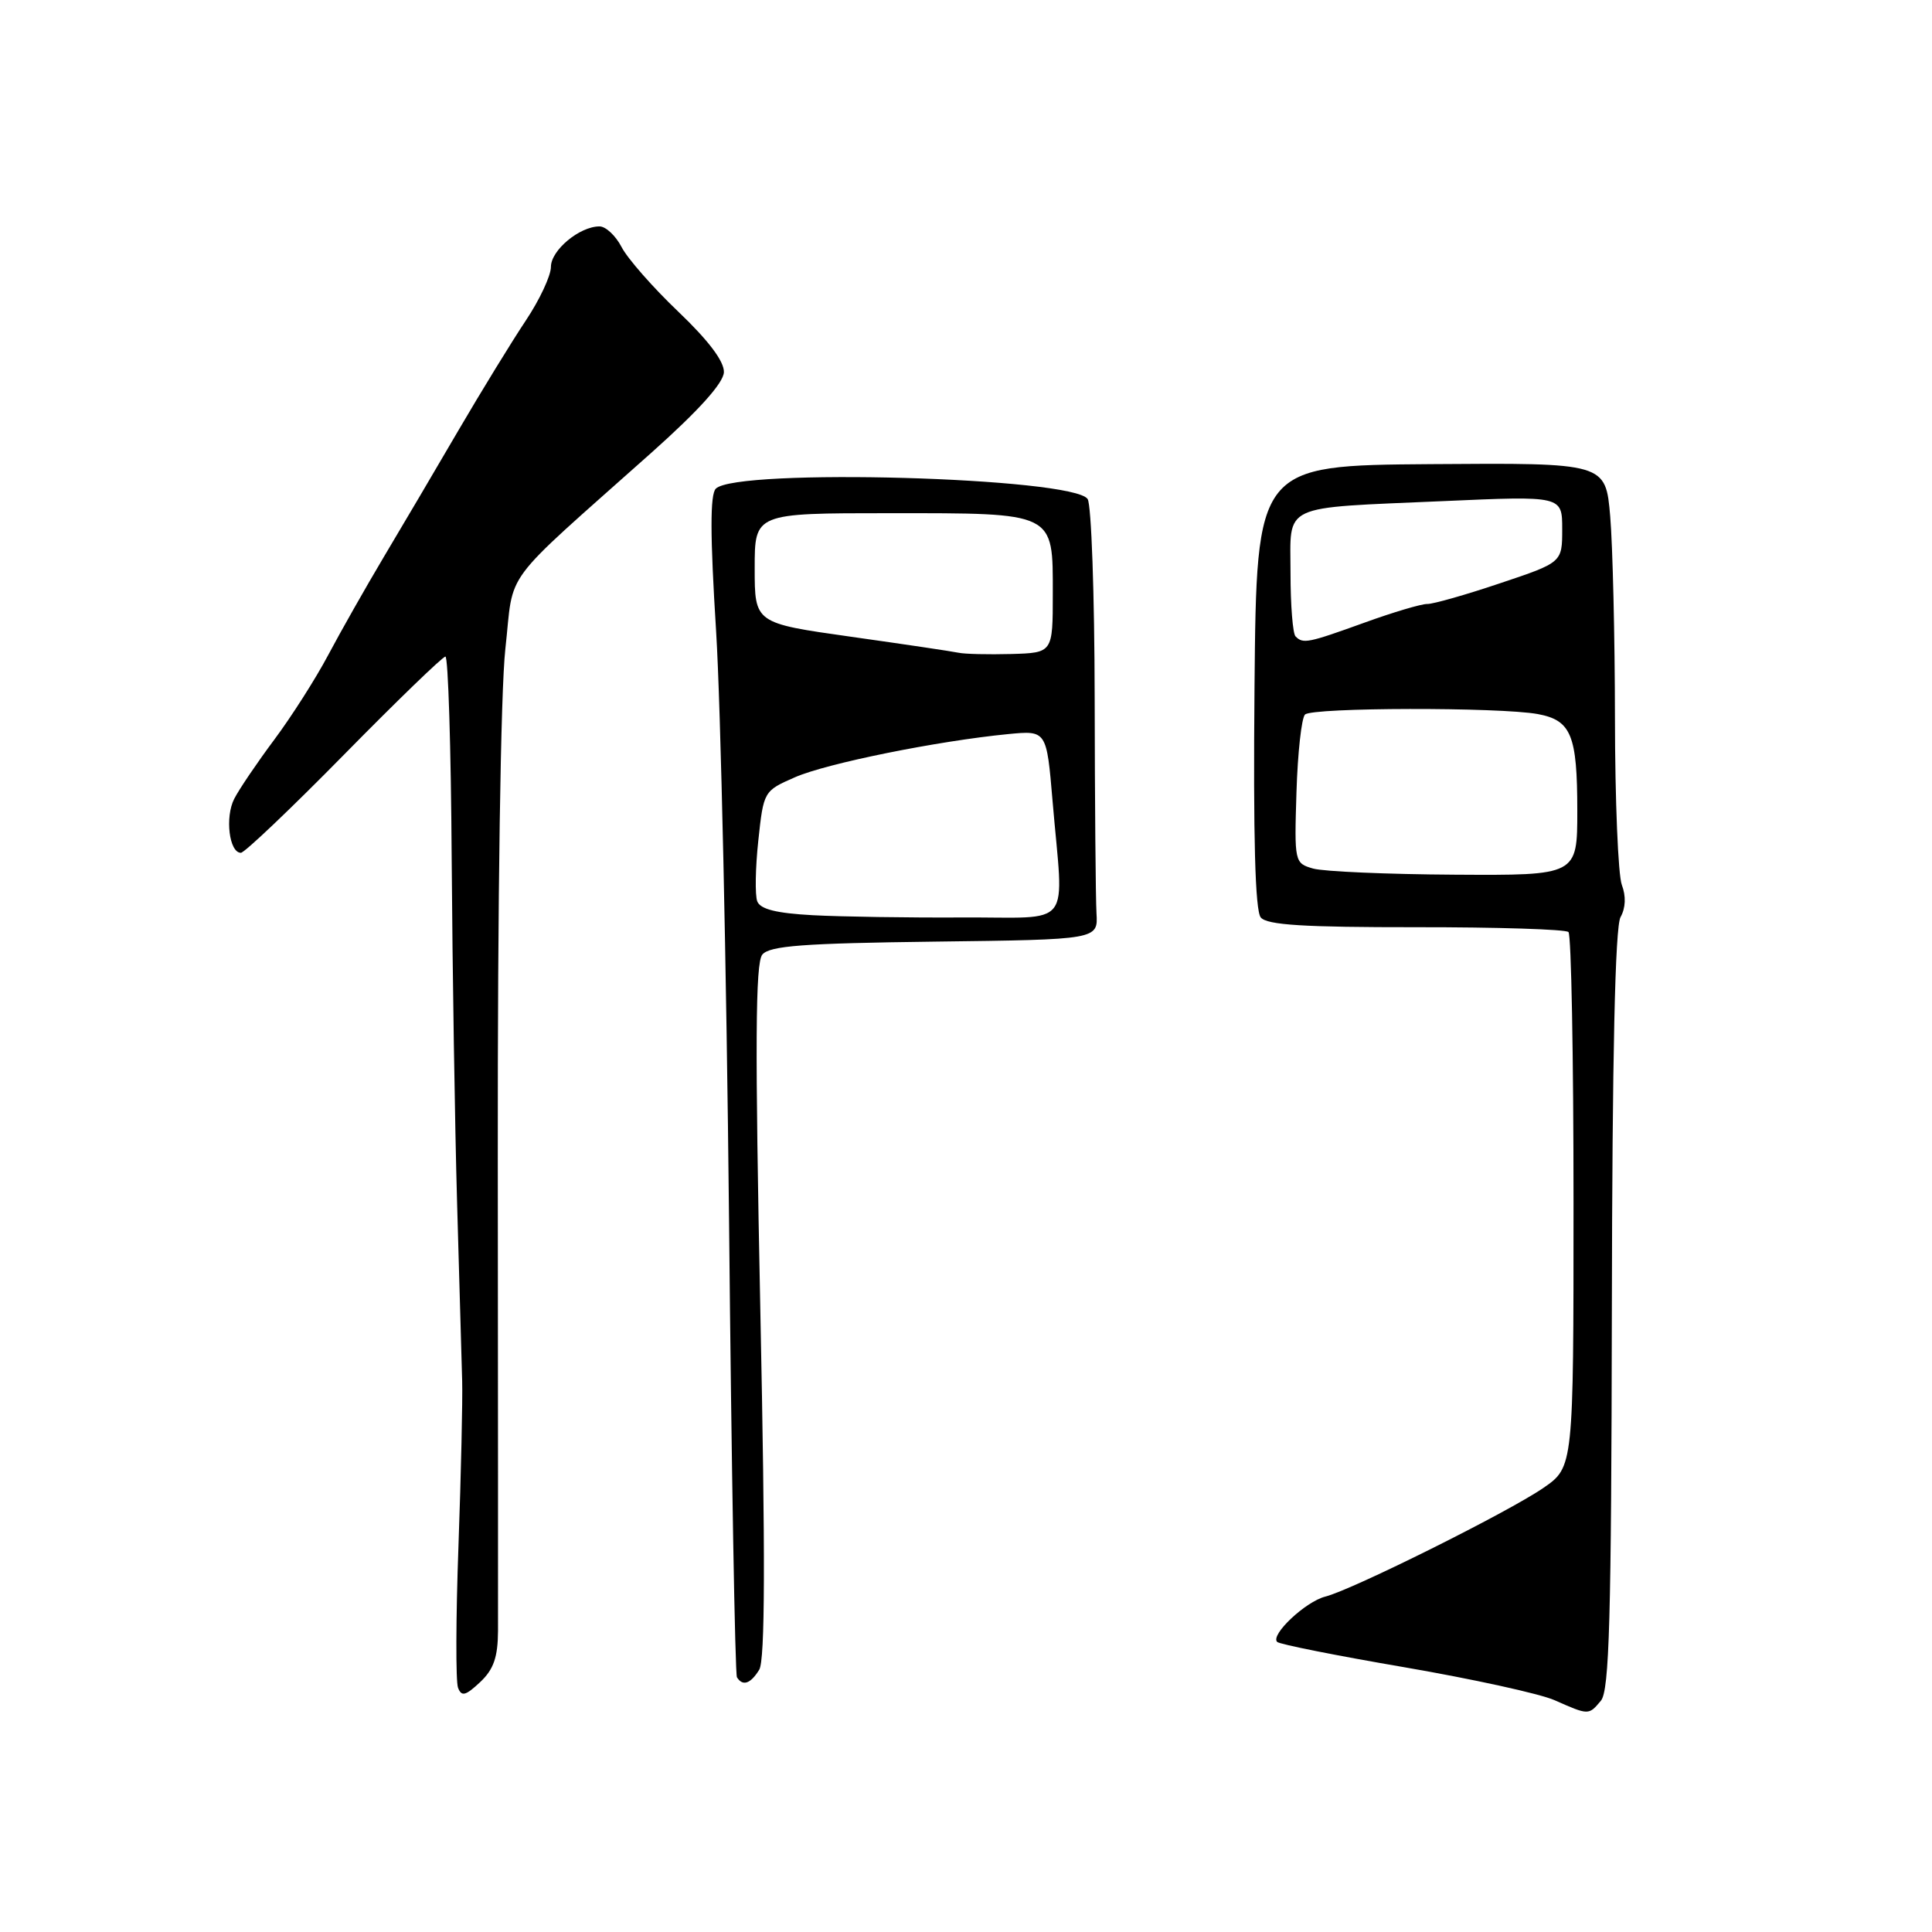 <?xml version="1.0" encoding="UTF-8" standalone="no"?>
<!DOCTYPE svg PUBLIC "-//W3C//DTD SVG 1.1//EN" "http://www.w3.org/Graphics/SVG/1.1/DTD/svg11.dtd" >
<svg xmlns="http://www.w3.org/2000/svg" xmlns:xlink="http://www.w3.org/1999/xlink" version="1.1" viewBox="0 0 256 256">
 <g >
 <path fill="currentColor"
d=" M 212.13 225.35 C 213.25 224.00 213.51 214.50 213.58 173.57 C 213.63 139.88 214.01 122.81 214.73 121.52 C 215.41 120.31 215.47 118.74 214.90 117.25 C 214.41 115.95 214.00 106.03 213.99 95.19 C 213.98 84.36 213.69 72.31 213.36 68.41 C 212.75 61.33 212.75 61.33 189.63 61.50 C 166.50 61.67 166.50 61.67 166.23 90.96 C 166.05 110.96 166.31 120.67 167.06 121.57 C 167.89 122.57 172.77 122.87 187.66 122.86 C 198.39 122.85 207.47 123.14 207.83 123.50 C 208.20 123.87 208.50 139.97 208.50 159.29 C 208.50 194.40 208.50 194.40 204.50 197.16 C 199.87 200.35 179.16 210.67 175.60 211.56 C 172.99 212.22 168.30 216.63 169.23 217.56 C 169.54 217.88 177.16 219.39 186.15 220.93 C 195.14 222.48 204.07 224.43 206.00 225.29 C 210.52 227.29 210.51 227.29 212.13 225.35 Z  M 65.99 216.09 C 66.00 213.57 65.99 185.40 65.96 153.50 C 65.93 119.27 66.34 91.61 66.96 86.00 C 68.16 75.21 66.03 78.07 86.30 60.00 C 92.58 54.40 95.86 50.76 95.92 49.32 C 95.97 47.89 93.90 45.14 89.90 41.32 C 86.54 38.12 83.15 34.26 82.37 32.75 C 81.59 31.24 80.27 30.00 79.44 30.00 C 76.79 30.00 73.00 33.16 73.00 35.36 C 73.00 36.53 71.50 39.74 69.66 42.49 C 67.82 45.25 63.82 51.77 60.76 57.00 C 57.71 62.23 53.25 69.79 50.85 73.81 C 48.46 77.83 45.14 83.68 43.48 86.81 C 41.82 89.94 38.61 94.97 36.35 98.00 C 34.09 101.03 31.70 104.55 31.04 105.84 C 29.79 108.27 30.37 113.00 31.92 113.00 C 32.40 113.00 38.55 107.15 45.58 100.00 C 52.61 92.85 58.66 87.00 59.02 87.00 C 59.38 87.00 59.76 99.04 59.85 113.75 C 59.95 128.46 60.27 149.05 60.57 159.50 C 60.87 169.95 61.17 180.53 61.24 183.00 C 61.31 185.47 61.09 195.30 60.75 204.83 C 60.40 214.36 60.38 222.82 60.69 223.63 C 61.15 224.84 61.69 224.70 63.61 222.90 C 65.41 221.21 65.97 219.60 65.99 216.09 Z  M 100.60 221.25 C 101.38 220.00 101.42 206.39 100.75 173.72 C 100.03 138.41 100.09 127.60 101.01 126.49 C 101.98 125.32 106.43 124.99 123.86 124.77 C 145.50 124.50 145.50 124.50 145.29 121.00 C 145.18 119.08 145.07 106.25 145.05 92.50 C 145.03 78.75 144.61 66.89 144.12 66.13 C 142.25 63.25 97.60 62.00 94.85 64.75 C 94.08 65.52 94.09 70.91 94.89 83.67 C 95.50 93.47 96.27 128.50 96.60 161.50 C 96.92 194.49 97.40 221.83 97.65 222.25 C 98.41 223.47 99.45 223.12 100.60 221.25 Z  M 174.00 115.09 C 171.53 114.38 171.50 114.25 171.79 104.94 C 171.95 99.76 172.46 95.14 172.92 94.68 C 173.87 93.73 198.74 93.69 203.78 94.62 C 208.20 95.45 209.00 97.40 209.00 107.43 C 209.00 116.00 209.00 116.00 192.75 115.90 C 183.81 115.85 175.38 115.48 174.00 115.09 Z  M 171.67 84.33 C 171.30 83.97 171.00 80.19 171.00 75.94 C 171.00 66.63 169.45 67.36 191.25 66.40 C 207.00 65.70 207.00 65.70 207.00 70.11 C 207.00 74.53 207.00 74.53 198.75 77.29 C 194.21 78.82 189.88 80.05 189.12 80.03 C 188.36 80.01 184.62 81.12 180.81 82.50 C 173.30 85.21 172.67 85.34 171.67 84.33 Z  M 107.70 121.27 C 102.89 121.01 100.74 120.48 100.34 119.43 C 100.03 118.62 100.09 115.00 100.48 111.38 C 101.18 104.85 101.20 104.80 105.34 102.99 C 109.53 101.15 124.18 98.19 133.59 97.27 C 138.68 96.78 138.68 96.78 139.47 106.14 C 140.93 123.42 142.43 121.49 127.50 121.57 C 120.35 121.61 111.44 121.47 107.70 121.27 Z  M 127.00 86.49 C 126.17 86.31 119.76 85.36 112.75 84.37 C 100.00 82.57 100.00 82.57 100.00 75.29 C 100.00 68.00 100.00 68.00 117.81 68.00 C 139.93 68.00 139.50 67.79 139.50 78.67 C 139.50 86.50 139.50 86.50 134.00 86.66 C 130.97 86.74 127.83 86.67 127.00 86.49 Z "/>
</g>
</svg>